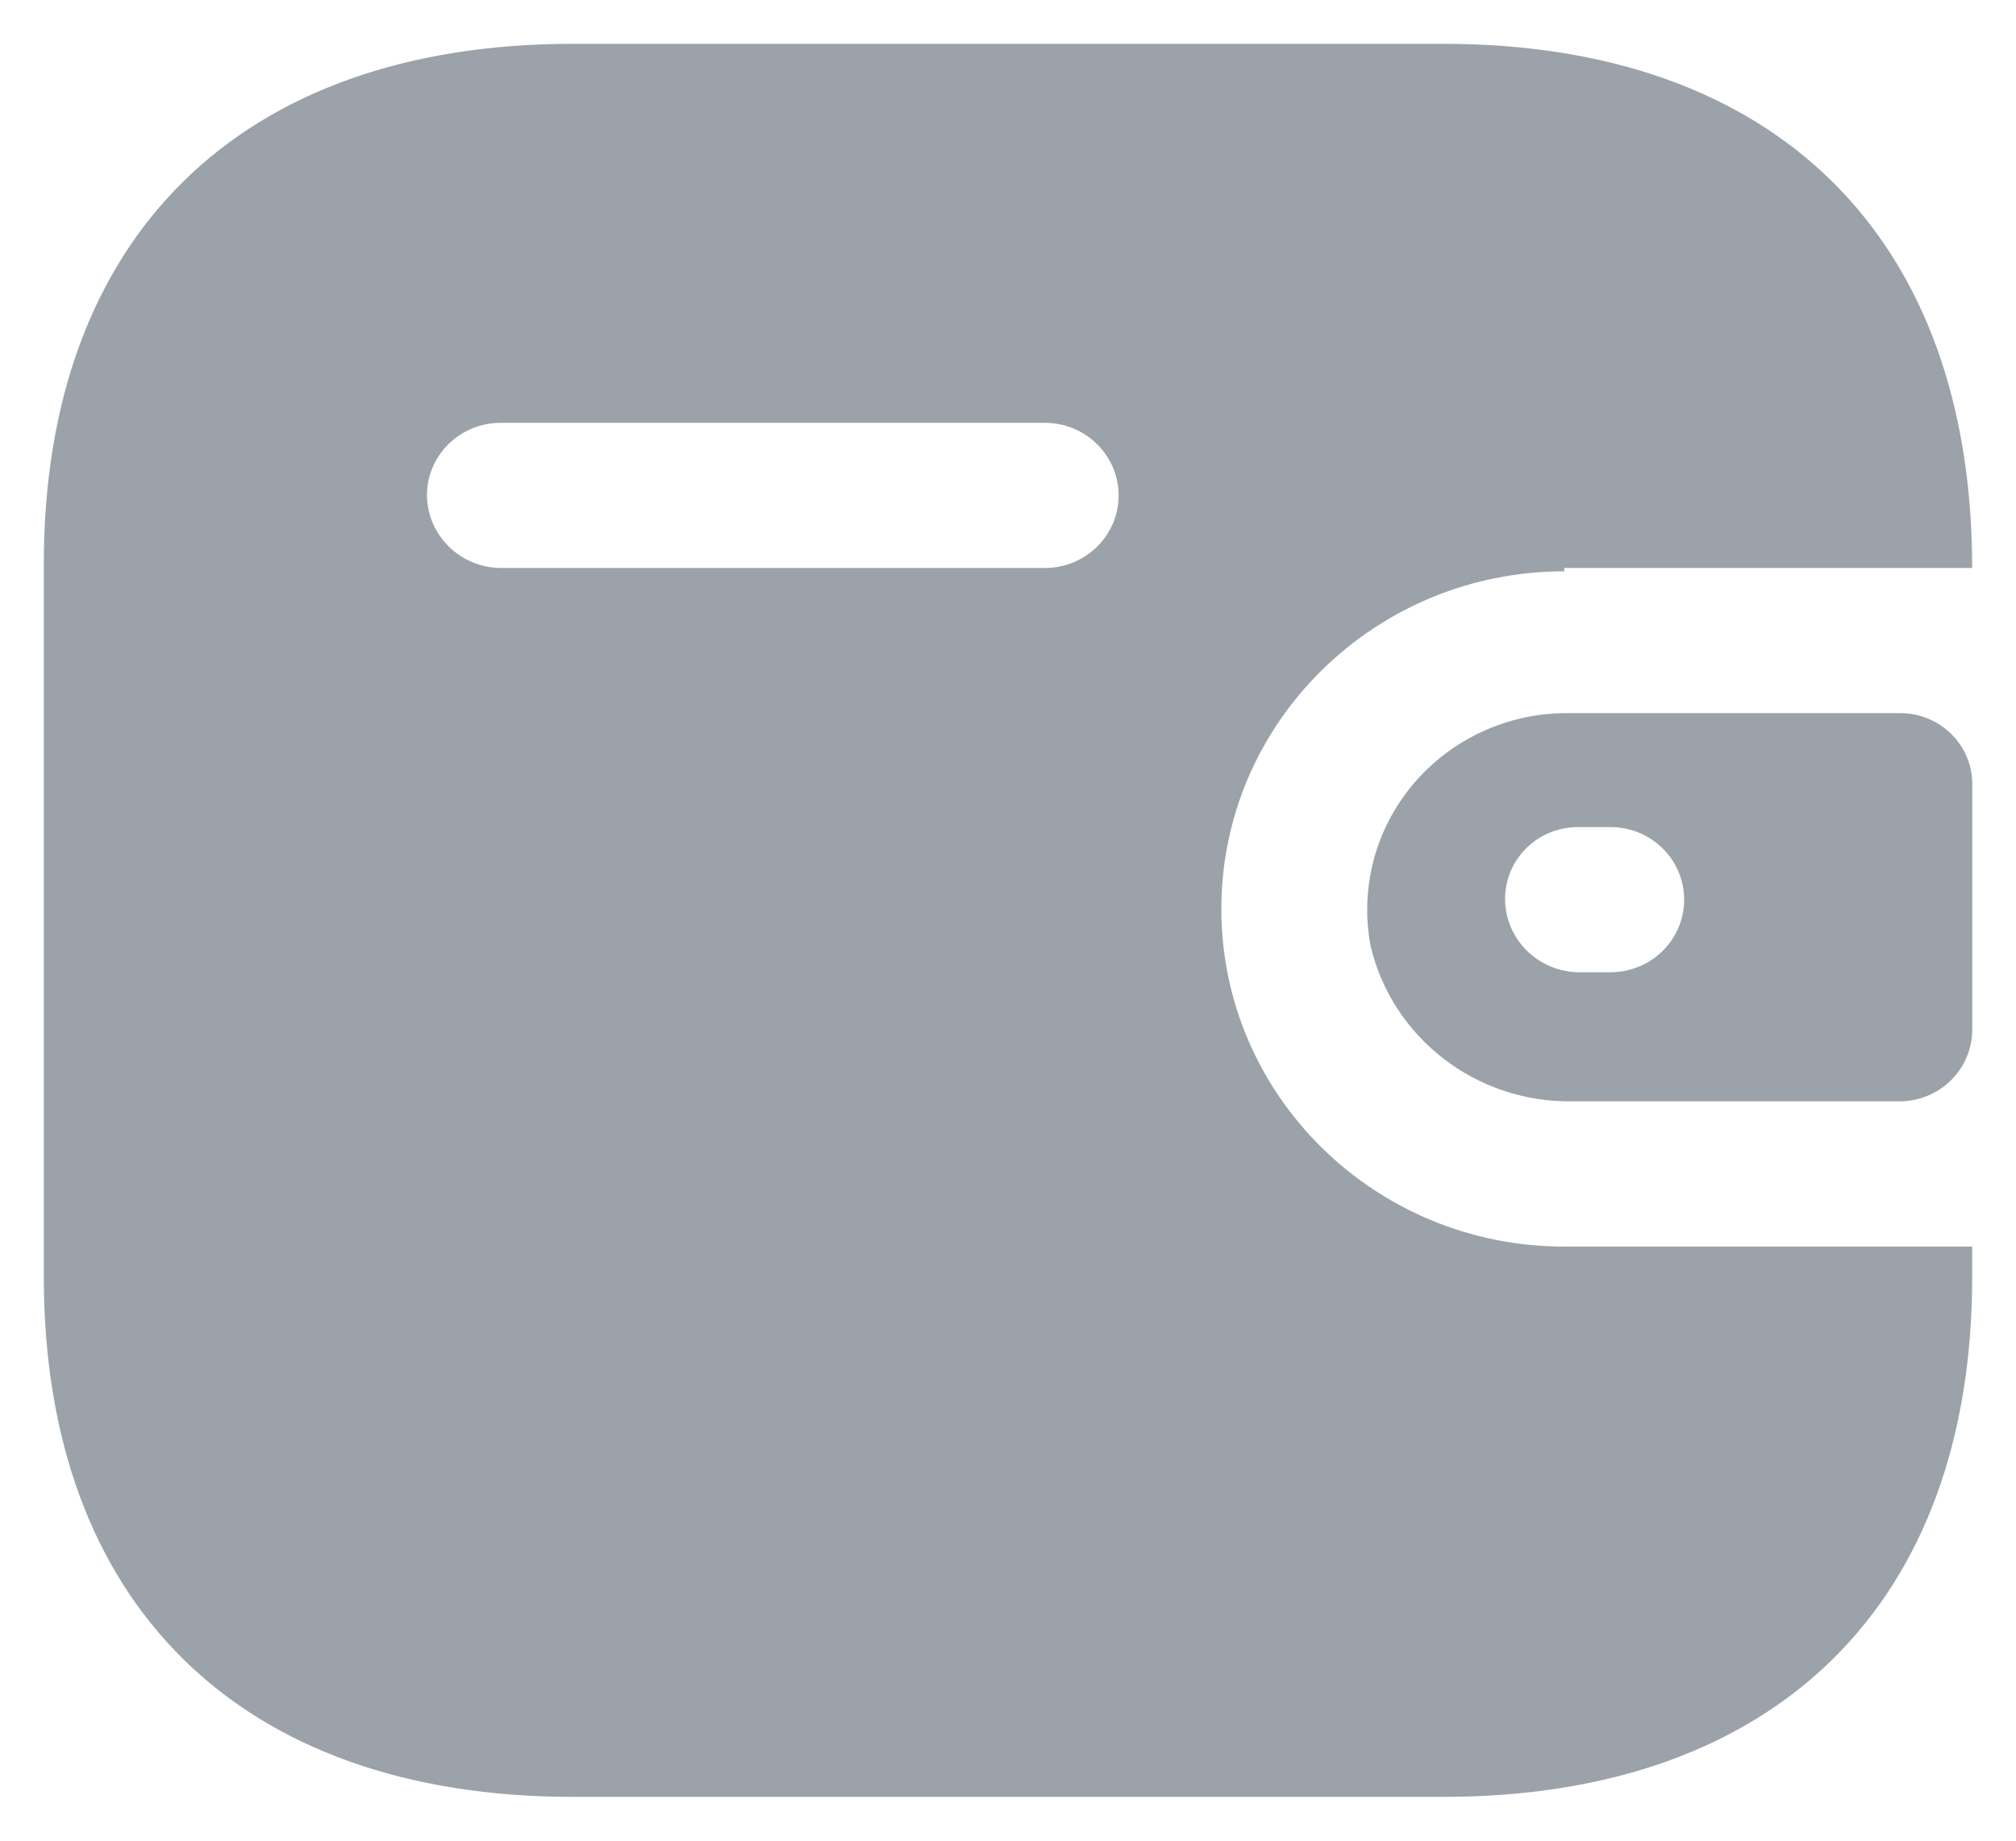 <svg width="23" height="21" viewBox="0 0 23 21" fill="none" xmlns="http://www.w3.org/2000/svg">
<path fill-rule="evenodd" clip-rule="evenodd" d="M17.846 6.48H22.5C22.5 2.705 20.261 0.5 16.467 0.5H6.533C2.739 0.5 0.5 2.705 0.5 6.432V14.568C0.5 18.295 2.739 20.5 6.533 20.5H16.467C20.261 20.5 22.5 18.295 22.5 14.568V14.222H17.846C15.686 14.222 13.934 12.497 13.934 10.37C13.934 8.243 15.686 6.518 17.846 6.518V6.48ZM17.847 8.136H21.679C22.133 8.136 22.501 8.498 22.501 8.945V11.756C22.495 12.201 22.131 12.56 21.679 12.565H17.935C16.841 12.58 15.885 11.842 15.637 10.793C15.513 10.142 15.687 9.47 16.113 8.958C16.539 8.445 17.174 8.144 17.847 8.136ZM18.012 11.092H18.374C18.838 11.092 19.214 10.721 19.214 10.264C19.214 9.806 18.838 9.436 18.374 9.436H18.012C17.79 9.433 17.576 9.518 17.418 9.672C17.26 9.826 17.171 10.035 17.171 10.254C17.171 10.713 17.546 11.087 18.012 11.092ZM5.712 6.48H11.921C12.385 6.48 12.762 6.11 12.762 5.652C12.762 5.195 12.385 4.824 11.921 4.824H5.712C5.251 4.824 4.876 5.189 4.871 5.643C4.871 6.102 5.246 6.475 5.712 6.48Z" fill="#9CA2AA"/>
</svg>
